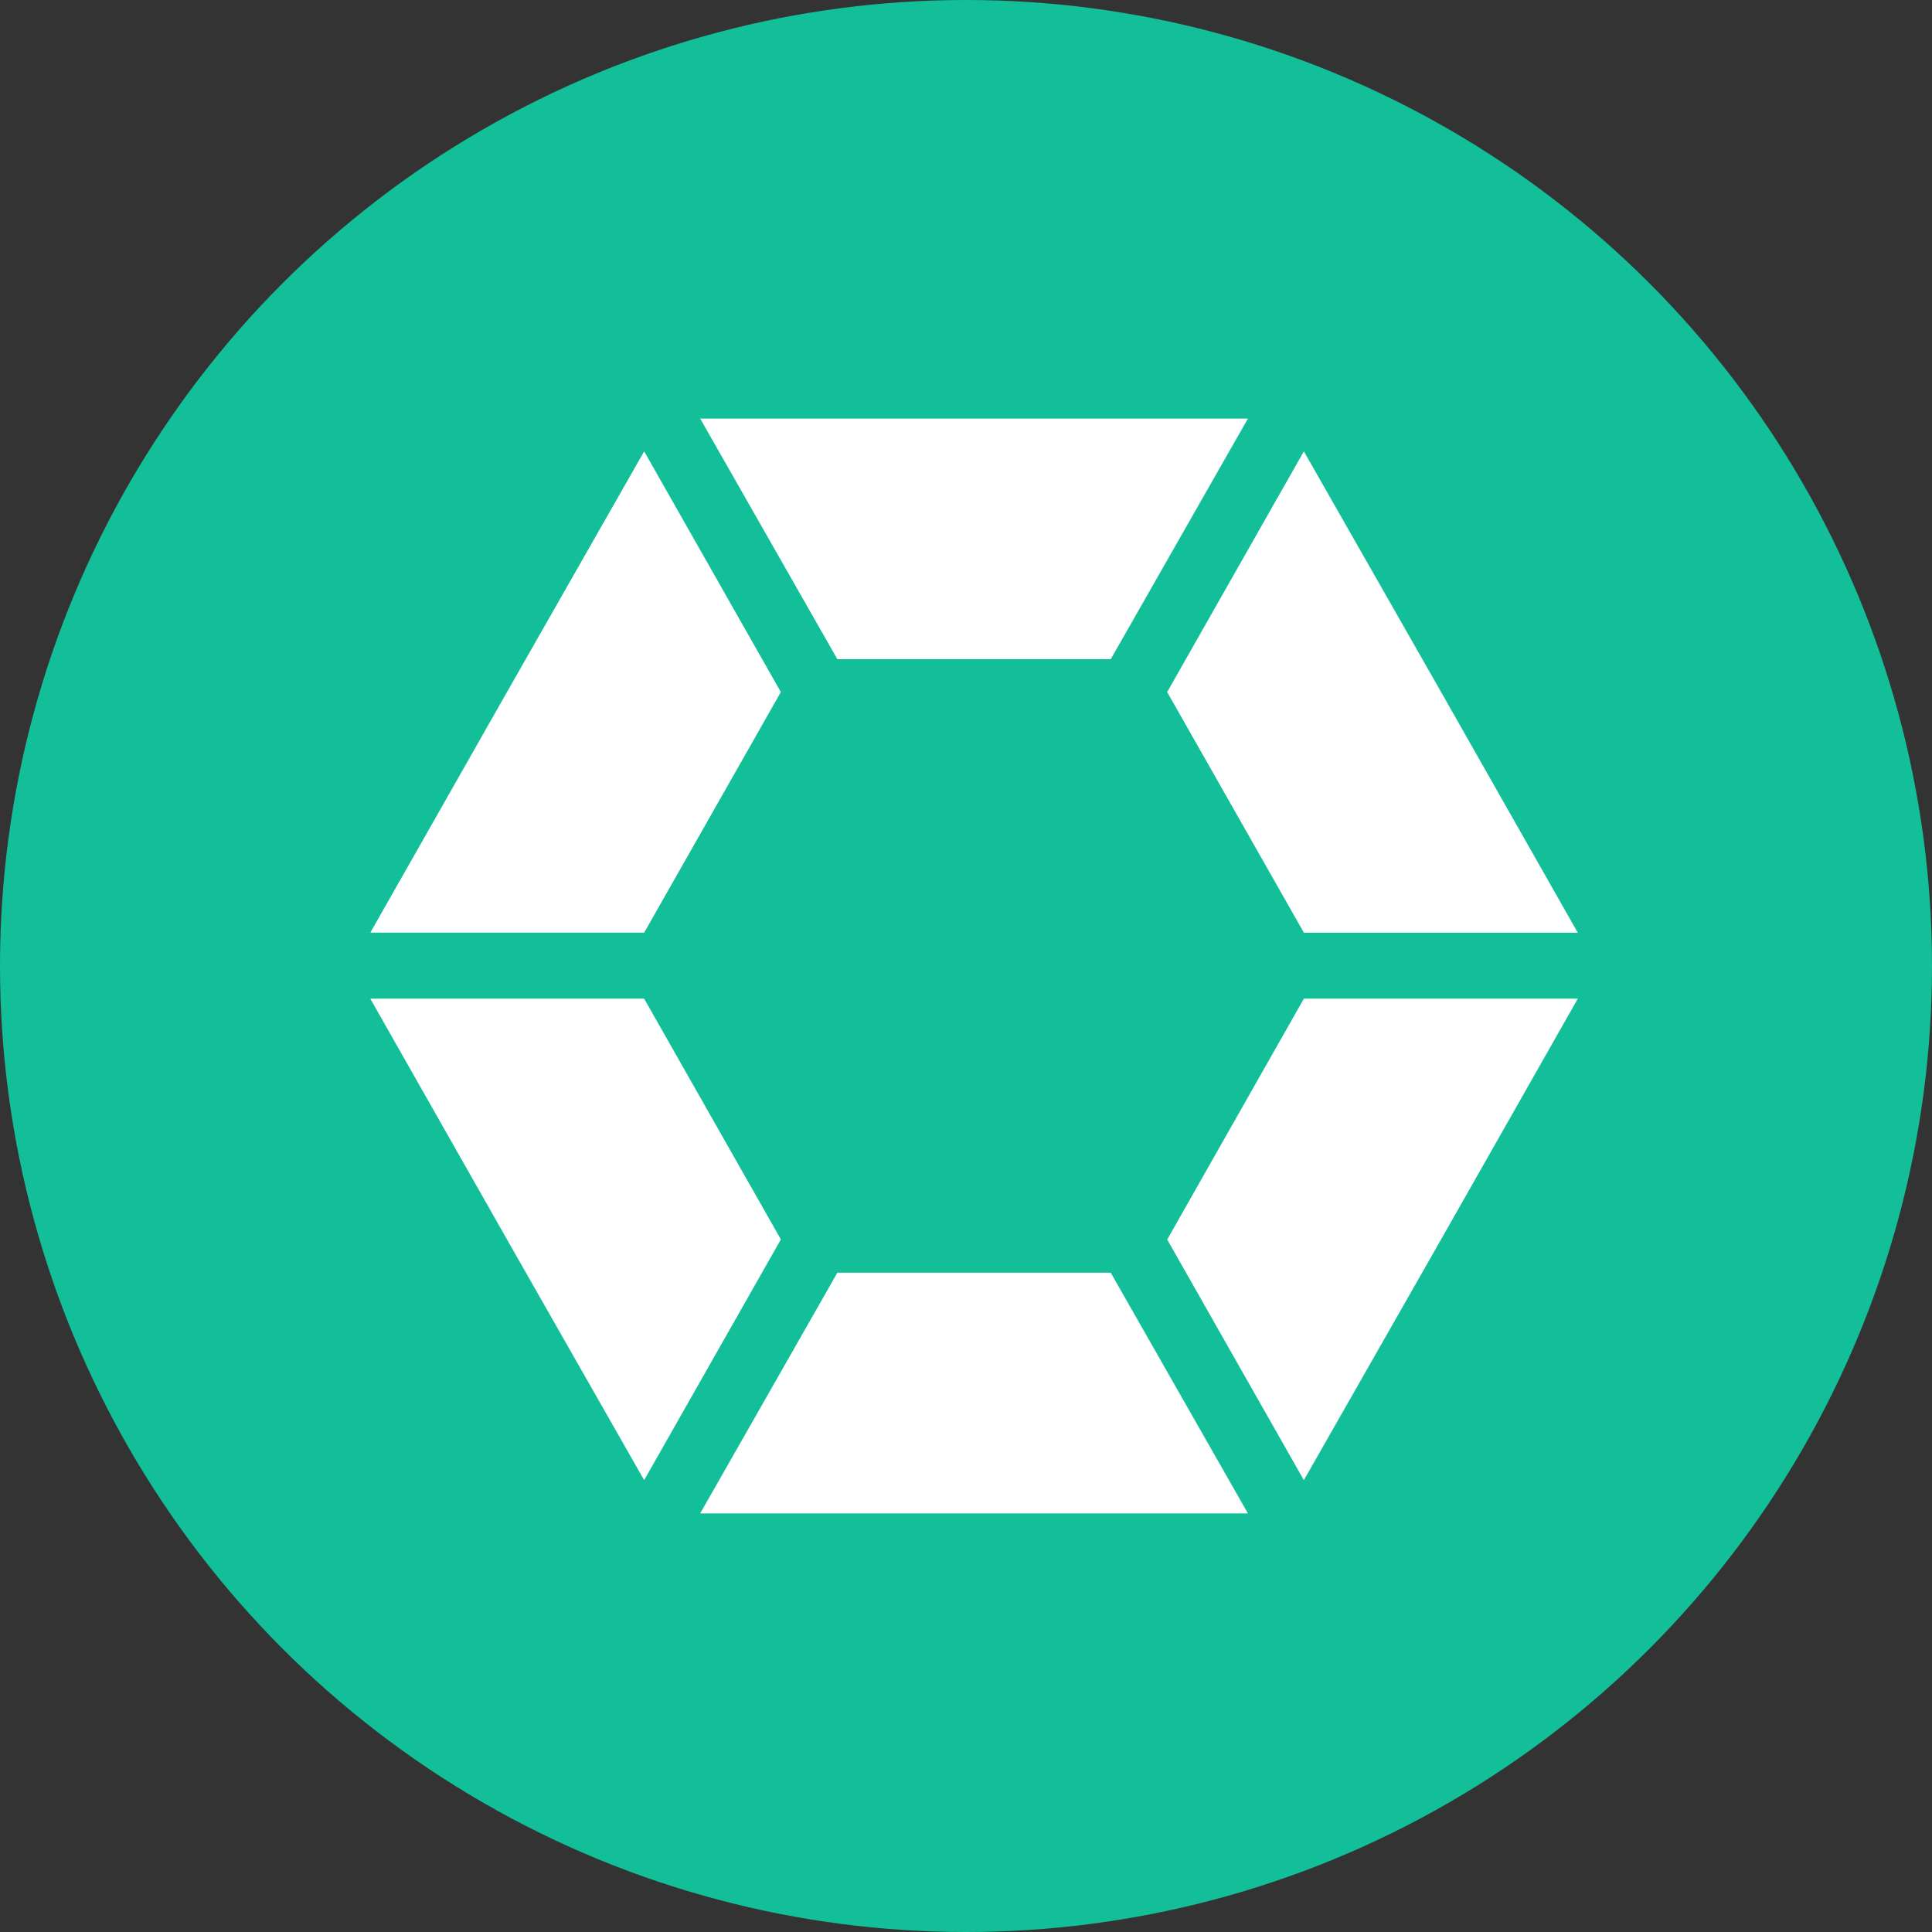 <svg width="24" height="24" viewBox="0 0 24 24" fill="none" xmlns="http://www.w3.org/2000/svg">
<rect x="0" y="0" width="24" height="24" fill="#333333" stroke="none"/>
<circle cx="12" cy="12" r="12" fill="#13BF99"/>
<path fill-rule="evenodd" clip-rule="evenodd" d="M10.402 8.189H10.403H13.798L15.502 5.2H8.698L10.402 8.189ZM8.698 18.8H12.1H15.502L13.798 15.81H10.402L8.698 18.8ZM17.902 15.396L16.197 18.387L14.499 15.397H14.5L16.197 12.406H19.6L17.902 15.396ZM8.002 5.607L6.298 8.597L4.6 11.586H8.002L9.7 8.597L8.002 5.607ZM9.699 15.397H9.7L8.002 18.387L6.298 15.397L4.6 12.406H8.002L9.7 15.396L9.699 15.397ZM19.6 11.587L17.902 8.597L16.197 5.607L14.499 8.597L16.198 11.587H19.6Z" fill="white"/>
</svg>
